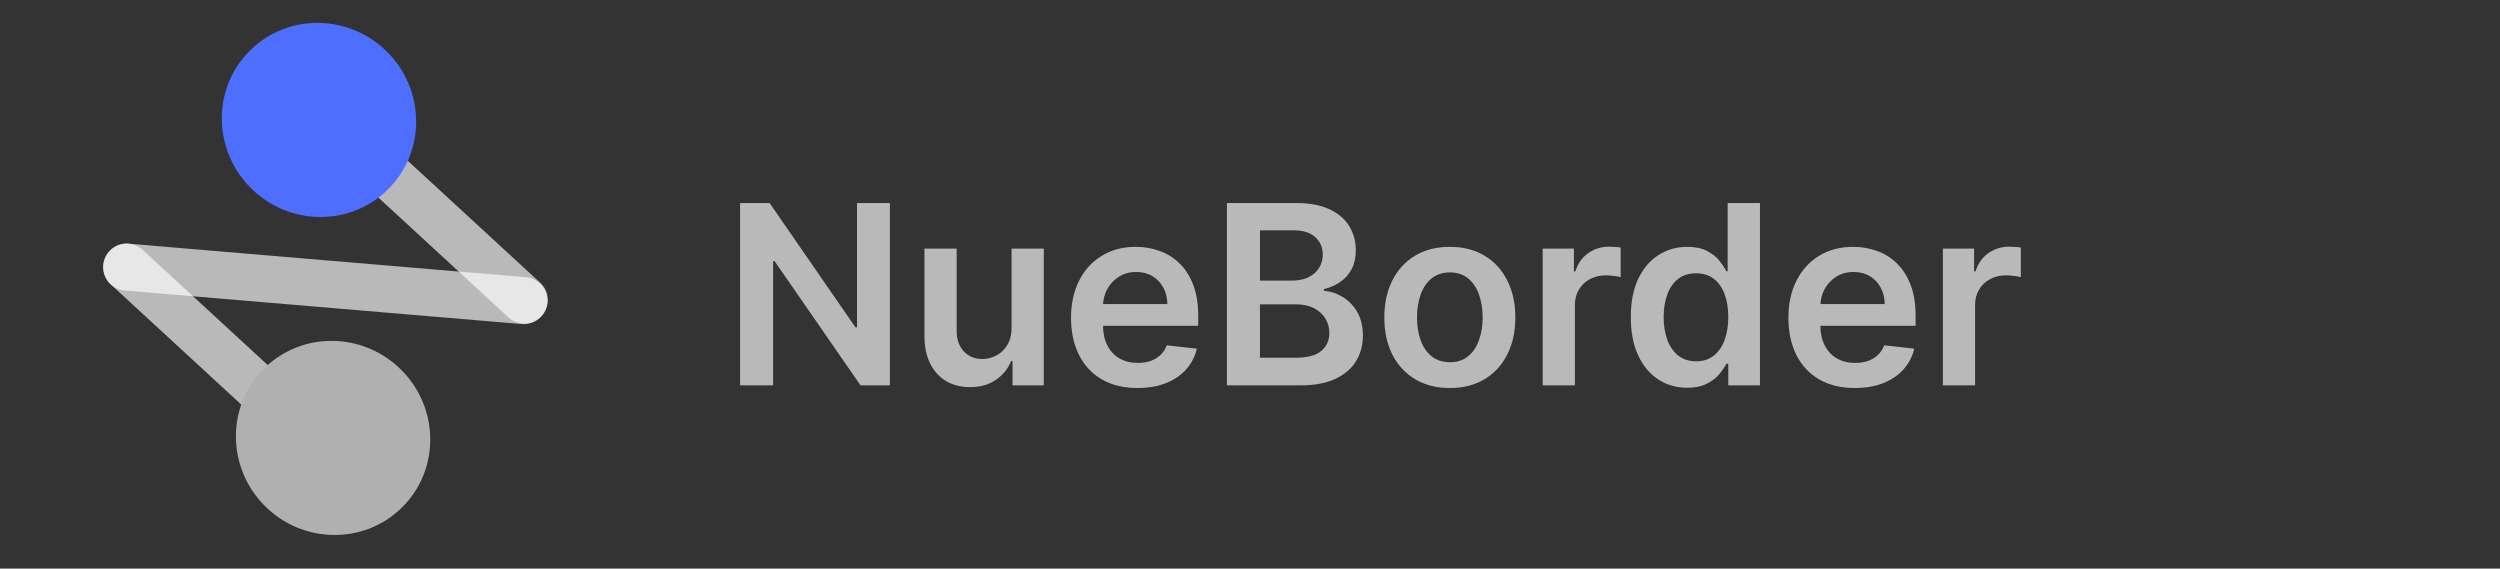 <svg width="1596" height="363" viewBox="0 0 1596 363" fill="none" xmlns="http://www.w3.org/2000/svg">
<rect x="0" y="0" width="1596" height="363" fill="#333333" stroke="none"/>
<g clip-path="url(#clip0_115_34)">
<path d="M186.885 55.397L334.739 191.563" stroke="white" stroke-opacity="0.66" stroke-width="30" stroke-linecap="round"/>
<path d="M80.864 170.514L228.718 306.68" stroke="white" stroke-opacity="0.66" stroke-width="30" stroke-linecap="round"/>
<path d="M80.867 170.516L334.399 191.929" stroke="white" stroke-opacity="0.66" stroke-width="30" stroke-linecap="round"/>
<ellipse cx="212.636" cy="279.578" rx="61.5" ry="62.5" transform="rotate(132.644 212.636 279.578)" fill="#B0B0B0"/>
<ellipse cx="203.636" cy="76.578" rx="61.5" ry="62.5" transform="rotate(132.644 203.636 76.578)" fill="#4D6EFF"/>
<path d="M568.102 129.636V246H549.352L494.523 166.739H493.557V246H472.477V129.636H491.341L546.114 208.955H547.136V129.636H568.102ZM645.787 209.295V158.727H666.355V246H646.412V230.489H645.503C643.533 235.375 640.295 239.371 635.787 242.477C631.317 245.583 625.806 247.136 619.253 247.136C613.533 247.136 608.476 245.867 604.082 243.33C599.726 240.754 596.317 237.023 593.855 232.136C591.393 227.212 590.162 221.265 590.162 214.295V158.727H610.73V211.114C610.73 216.644 612.245 221.038 615.276 224.295C618.306 227.553 622.283 229.182 627.207 229.182C630.238 229.182 633.173 228.443 636.014 226.966C638.855 225.489 641.185 223.292 643.003 220.375C644.859 217.42 645.787 213.727 645.787 209.295ZM726.142 247.705C717.392 247.705 709.835 245.886 703.472 242.25C697.146 238.576 692.278 233.386 688.869 226.682C685.46 219.939 683.756 212.004 683.756 202.875C683.756 193.898 685.46 186.019 688.869 179.239C692.316 172.42 697.127 167.117 703.301 163.33C709.475 159.504 716.729 157.591 725.062 157.591C730.441 157.591 735.517 158.462 740.29 160.205C745.1 161.909 749.343 164.561 753.017 168.159C756.729 171.758 759.646 176.341 761.767 181.909C763.888 187.439 764.949 194.03 764.949 201.682V207.989H693.415V194.125H745.233C745.195 190.186 744.343 186.682 742.676 183.614C741.009 180.508 738.68 178.064 735.688 176.284C732.733 174.504 729.286 173.614 725.347 173.614C721.142 173.614 717.449 174.636 714.267 176.682C711.085 178.689 708.604 181.341 706.824 184.636C705.081 187.894 704.191 191.473 704.153 195.375V207.477C704.153 212.553 705.081 216.909 706.938 220.545C708.794 224.144 711.388 226.909 714.722 228.841C718.055 230.735 721.956 231.682 726.426 231.682C729.419 231.682 732.127 231.265 734.551 230.432C736.975 229.561 739.078 228.292 740.858 226.625C742.638 224.958 743.983 222.894 744.892 220.432L764.097 222.591C762.884 227.667 760.574 232.098 757.165 235.886C753.794 239.636 749.475 242.553 744.21 244.636C738.945 246.682 732.922 247.705 726.142 247.705ZM783.259 246V129.636H827.804C836.213 129.636 843.202 130.962 848.77 133.614C854.376 136.227 858.562 139.807 861.327 144.352C864.13 148.898 865.531 154.049 865.531 159.807C865.531 164.542 864.622 168.595 862.804 171.966C860.986 175.299 858.543 178.008 855.474 180.091C852.406 182.174 848.978 183.67 845.19 184.58V185.716C849.319 185.943 853.277 187.212 857.065 189.523C860.891 191.795 864.016 195.015 866.44 199.182C868.865 203.348 870.077 208.386 870.077 214.295C870.077 220.318 868.618 225.735 865.702 230.545C862.785 235.318 858.391 239.087 852.52 241.852C846.649 244.617 839.262 246 830.361 246H783.259ZM804.338 228.386H827.009C834.66 228.386 840.171 226.928 843.543 224.011C846.952 221.057 848.656 217.269 848.656 212.648C848.656 209.201 847.804 206.095 846.099 203.33C844.395 200.527 841.971 198.33 838.827 196.739C835.683 195.11 831.933 194.295 827.577 194.295H804.338V228.386ZM804.338 179.125H825.19C828.827 179.125 832.103 178.462 835.02 177.136C837.937 175.773 840.228 173.86 841.895 171.398C843.599 168.898 844.452 165.943 844.452 162.534C844.452 158.027 842.861 154.314 839.679 151.398C836.535 148.481 831.857 147.023 825.645 147.023H804.338V179.125ZM925.574 247.705C917.051 247.705 909.665 245.83 903.415 242.08C897.165 238.33 892.316 233.083 888.869 226.341C885.46 219.598 883.756 211.72 883.756 202.705C883.756 193.689 885.46 185.792 888.869 179.011C892.316 172.231 897.165 166.966 903.415 163.216C909.665 159.466 917.051 157.591 925.574 157.591C934.097 157.591 941.483 159.466 947.733 163.216C953.983 166.966 958.813 172.231 962.222 179.011C965.669 185.792 967.392 193.689 967.392 202.705C967.392 211.72 965.669 219.598 962.222 226.341C958.813 233.083 953.983 238.33 947.733 242.08C941.483 245.83 934.097 247.705 925.574 247.705ZM925.688 231.227C930.309 231.227 934.172 229.958 937.278 227.42C940.384 224.845 942.695 221.398 944.21 217.08C945.763 212.761 946.54 207.951 946.54 202.648C946.54 197.307 945.763 192.477 944.21 188.159C942.695 183.803 940.384 180.337 937.278 177.761C934.172 175.186 930.309 173.898 925.688 173.898C920.953 173.898 917.013 175.186 913.869 177.761C910.763 180.337 908.434 183.803 906.881 188.159C905.366 192.477 904.608 197.307 904.608 202.648C904.608 207.951 905.366 212.761 906.881 217.08C908.434 221.398 910.763 224.845 913.869 227.42C917.013 229.958 920.953 231.227 925.688 231.227ZM984.849 246V158.727H1004.79V173.273H1005.7C1007.29 168.235 1010.02 164.352 1013.88 161.625C1017.79 158.86 1022.24 157.477 1027.24 157.477C1028.37 157.477 1029.64 157.534 1031.04 157.648C1032.48 157.723 1033.68 157.856 1034.62 158.045V176.966C1033.75 176.663 1032.37 176.398 1030.47 176.17C1028.62 175.905 1026.82 175.773 1025.08 175.773C1021.33 175.773 1017.96 176.587 1014.96 178.216C1012.01 179.807 1009.68 182.023 1007.97 184.864C1006.27 187.705 1005.42 190.981 1005.42 194.693V246H984.849ZM1077.08 247.534C1070.22 247.534 1064.09 245.773 1058.67 242.25C1053.25 238.727 1048.97 233.614 1045.83 226.909C1042.69 220.205 1041.11 212.061 1041.11 202.477C1041.11 192.78 1042.7 184.598 1045.89 177.932C1049.11 171.227 1053.44 166.17 1058.9 162.761C1064.35 159.314 1070.43 157.591 1077.14 157.591C1082.25 157.591 1086.45 158.462 1089.75 160.205C1093.05 161.909 1095.66 163.973 1097.59 166.398C1099.52 168.784 1101.02 171.038 1102.08 173.159H1102.93V129.636H1123.56V246H1103.33V232.25H1102.08C1101.02 234.371 1099.48 236.625 1097.48 239.011C1095.47 241.36 1092.82 243.367 1089.52 245.034C1086.23 246.701 1082.08 247.534 1077.08 247.534ZM1082.82 230.659C1087.17 230.659 1090.89 229.485 1093.95 227.136C1097.02 224.75 1099.35 221.436 1100.94 217.193C1102.53 212.951 1103.33 208.008 1103.33 202.364C1103.33 196.72 1102.53 191.814 1100.94 187.648C1099.39 183.481 1097.08 180.242 1094.01 177.932C1090.98 175.621 1087.25 174.466 1082.82 174.466C1078.23 174.466 1074.41 175.659 1071.34 178.045C1068.27 180.432 1065.96 183.727 1064.41 187.932C1062.86 192.136 1062.08 196.947 1062.08 202.364C1062.08 207.818 1062.86 212.686 1064.41 216.966C1066 221.208 1068.33 224.561 1071.4 227.023C1074.5 229.447 1078.31 230.659 1082.82 230.659ZM1184.11 247.705C1175.36 247.705 1167.8 245.886 1161.44 242.25C1155.11 238.576 1150.25 233.386 1146.84 226.682C1143.43 219.939 1141.72 212.004 1141.72 202.875C1141.72 193.898 1143.43 186.019 1146.84 179.239C1150.29 172.42 1155.1 167.117 1161.27 163.33C1167.44 159.504 1174.7 157.591 1183.03 157.591C1188.41 157.591 1193.49 158.462 1198.26 160.205C1203.07 161.909 1207.31 164.561 1210.99 168.159C1214.7 171.758 1217.61 176.341 1219.74 181.909C1221.86 187.439 1222.92 194.03 1222.92 201.682V207.989H1151.38V194.125H1203.2C1203.16 190.186 1202.31 186.682 1200.64 183.614C1198.98 180.508 1196.65 178.064 1193.66 176.284C1190.7 174.504 1187.25 173.614 1183.32 173.614C1179.11 173.614 1175.42 174.636 1172.24 176.682C1169.05 178.689 1166.57 181.341 1164.79 184.636C1163.05 187.894 1162.16 191.473 1162.12 195.375V207.477C1162.12 212.553 1163.05 216.909 1164.91 220.545C1166.76 224.144 1169.36 226.909 1172.69 228.841C1176.02 230.735 1179.93 231.682 1184.39 231.682C1187.39 231.682 1190.1 231.265 1192.52 230.432C1194.94 229.561 1197.05 228.292 1198.83 226.625C1200.61 224.958 1201.95 222.894 1202.86 220.432L1222.07 222.591C1220.85 227.667 1218.54 232.098 1215.13 235.886C1211.76 239.636 1207.44 242.553 1202.18 244.636C1196.91 246.682 1190.89 247.705 1184.11 247.705ZM1240.32 246V158.727H1260.26V173.273H1261.17C1262.76 168.235 1265.49 164.352 1269.35 161.625C1273.25 158.86 1277.7 157.477 1282.7 157.477C1283.84 157.477 1285.11 157.534 1286.51 157.648C1287.95 157.723 1289.14 157.856 1290.09 158.045V176.966C1289.22 176.663 1287.84 176.398 1285.94 176.17C1284.09 175.905 1282.29 175.773 1280.55 175.773C1276.8 175.773 1273.42 176.587 1270.43 178.216C1267.48 179.807 1265.15 182.023 1263.44 184.864C1261.74 187.705 1260.89 190.981 1260.89 194.693V246H1240.32Z" fill="white" fill-opacity="0.66"/>
</g>
<defs>
<clipPath id="clip0_115_34">
<rect width="1596" height="363" fill="white"/>
</clipPath>
</defs>
</svg>
